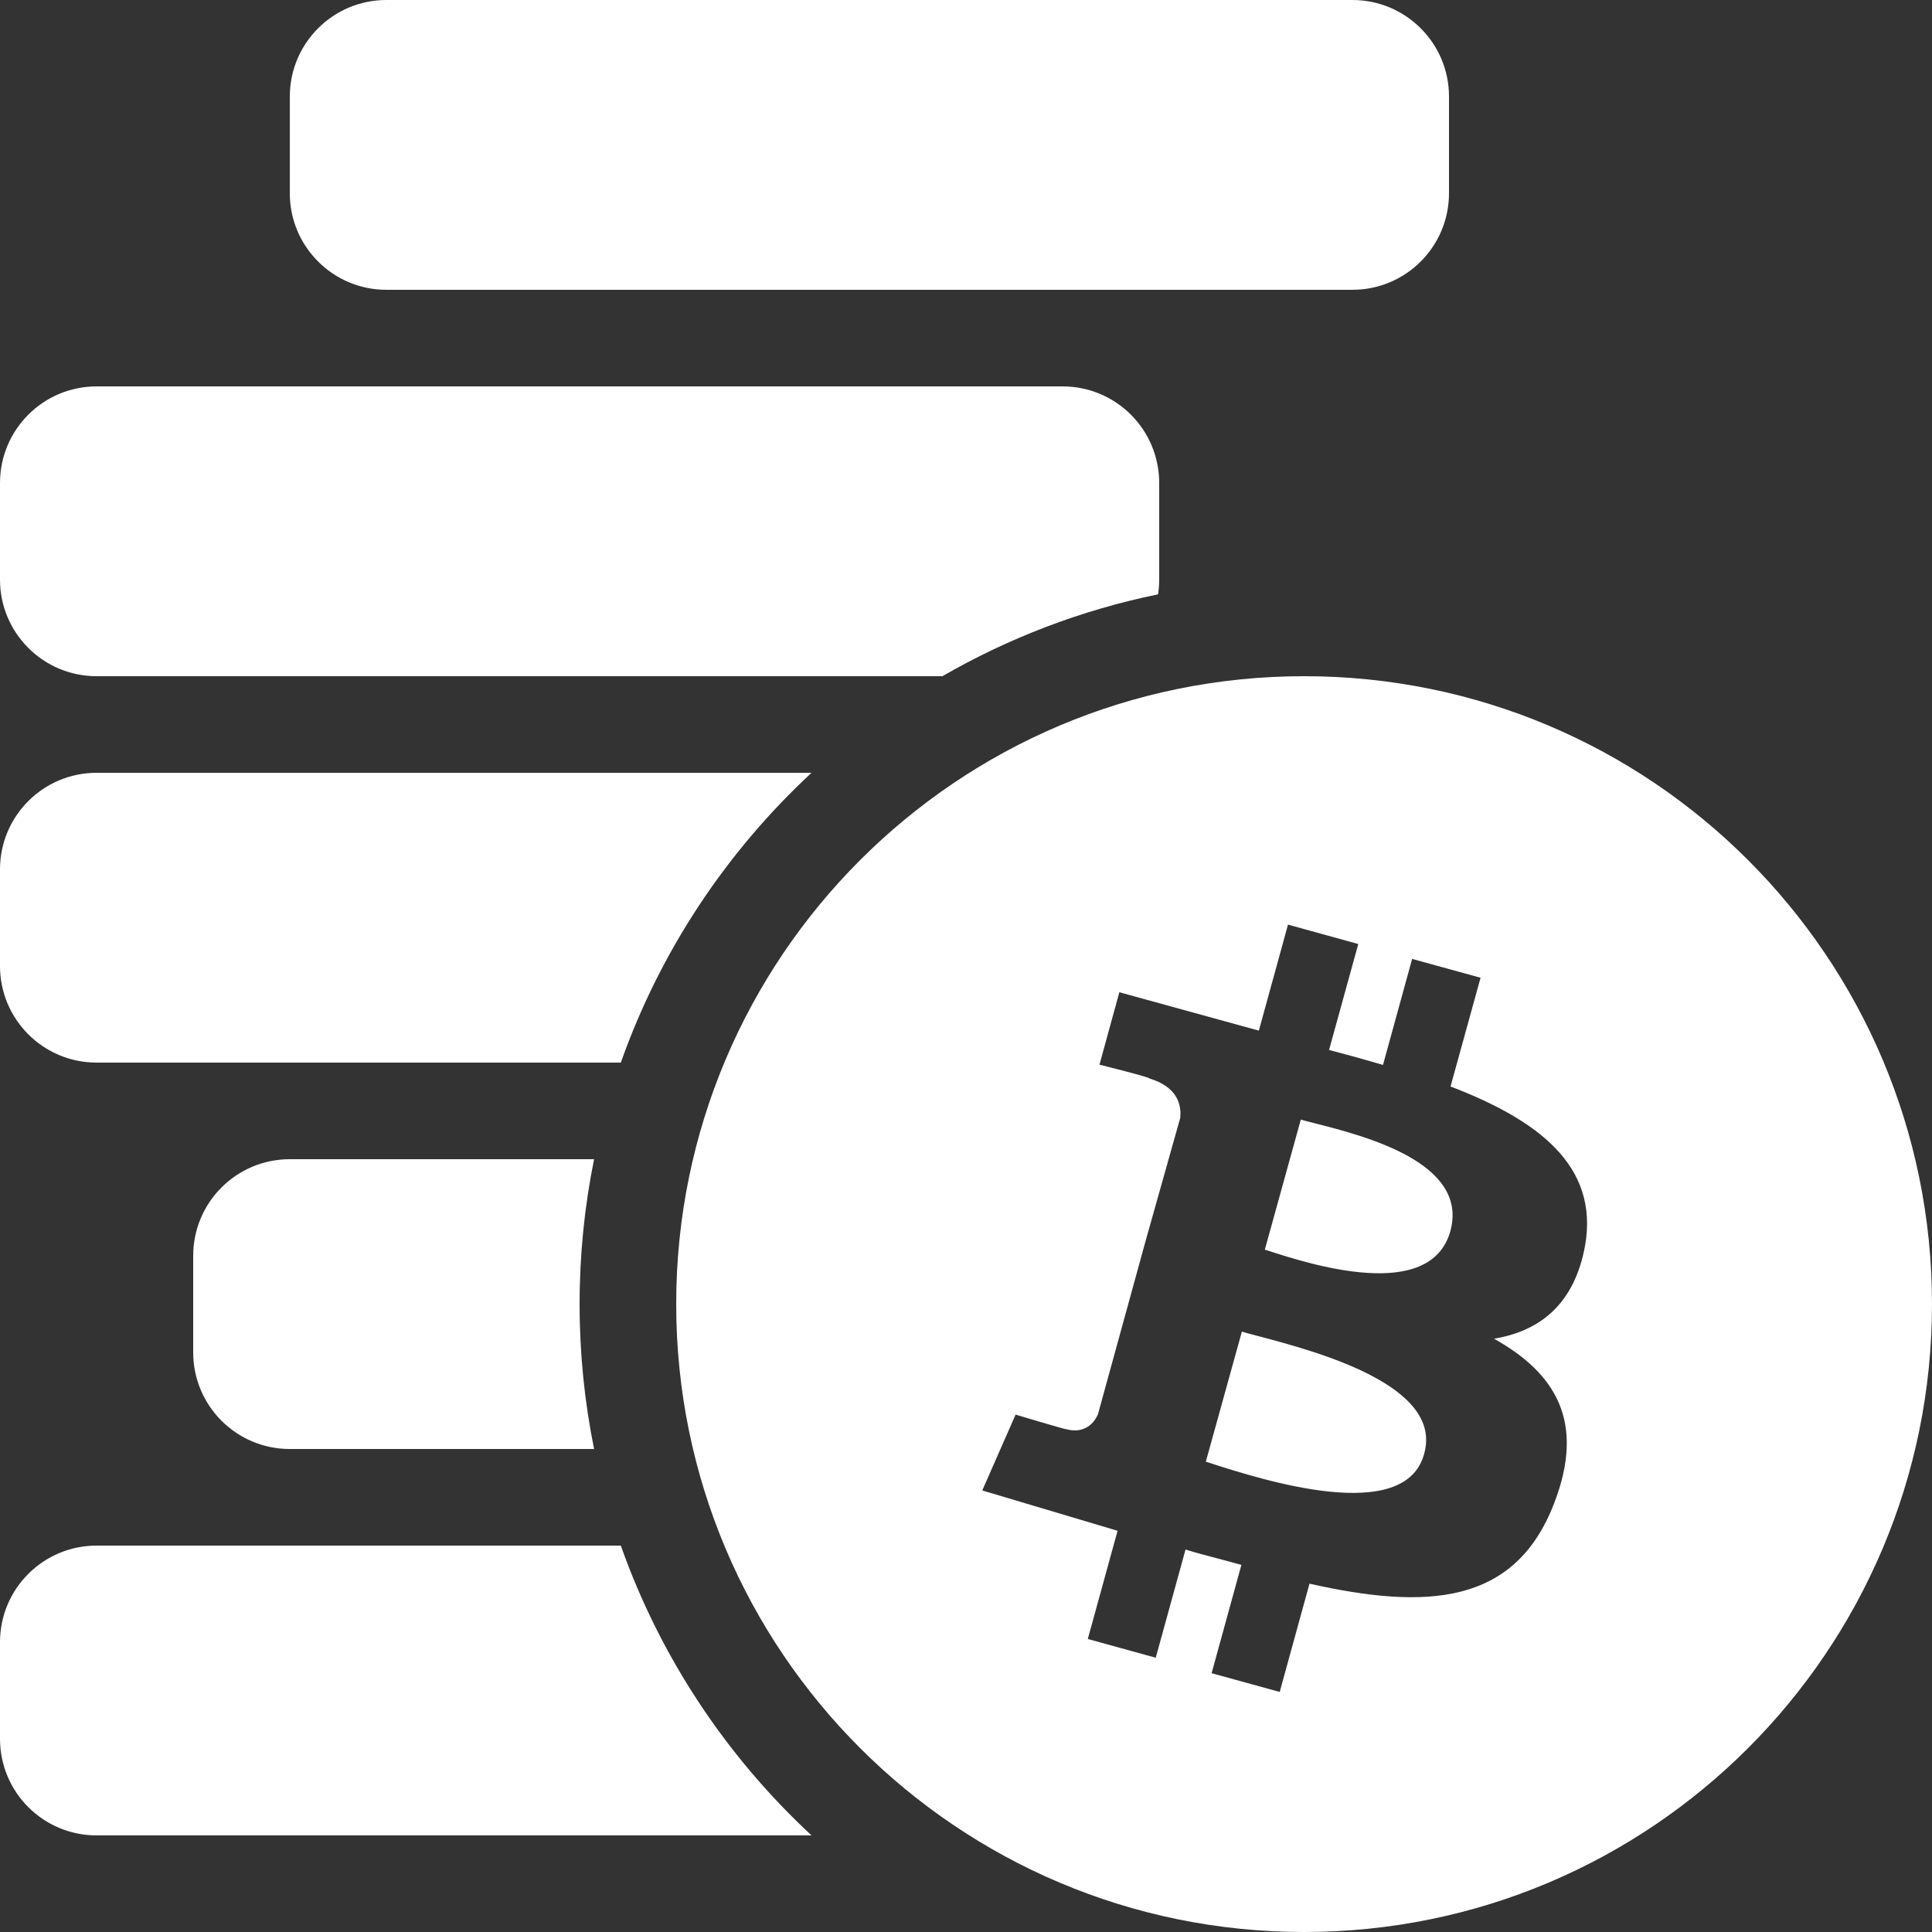 <svg width="24" height="24" viewBox="0 0 24 24" fill="none" xmlns="http://www.w3.org/2000/svg">
<rect x="0" y="0" width="24" height="24" fill="#333333" stroke="none"/>
<path d="M3.6 1.2C3.6 0.537 4.137 0 4.8 0H16.8C17.463 0 18 0.537 18 1.2V2.4C18 3.063 17.463 3.6 16.8 3.6H4.8C4.137 3.6 3.6 3.063 3.6 2.4V1.2Z" fill="white"/>
<path fill-rule="evenodd" clip-rule="evenodd" d="M1.2 4.8C0.537 4.8 0 5.337 0 6V7.2C0 7.863 0.537 8.4 1.2 8.4H11.707C12.527 7.927 13.429 7.579 14.386 7.383C14.395 7.323 14.4 7.262 14.4 7.2V6C14.4 5.337 13.863 4.8 13.2 4.8H1.2Z" fill="white"/>
<path fill-rule="evenodd" clip-rule="evenodd" d="M10.081 9.6H1.2C0.537 9.6 0 10.137 0 10.8V12C0 12.663 0.537 13.2 1.2 13.2H7.712C8.203 11.812 9.024 10.581 10.081 9.6Z" fill="white"/>
<path fill-rule="evenodd" clip-rule="evenodd" d="M7.38 14.4H3.6C2.937 14.4 2.4 14.937 2.4 15.6V16.8C2.4 17.463 2.937 18 3.6 18H7.38C7.262 17.418 7.2 16.816 7.2 16.2C7.2 15.584 7.262 14.982 7.38 14.4Z" fill="white"/>
<path fill-rule="evenodd" clip-rule="evenodd" d="M7.712 19.2H1.2C0.537 19.2 0 19.737 0 20.4V21.6C0 22.263 0.537 22.8 1.2 22.8H10.081C9.024 21.819 8.203 20.588 7.712 19.2Z" fill="white"/>
<path fill-rule="evenodd" clip-rule="evenodd" d="M16.2 24C20.508 24 24 20.508 24 16.2C24 11.892 20.508 8.4 16.2 8.4C11.892 8.4 8.4 11.892 8.4 16.2C8.4 20.508 11.892 24 16.2 24ZM19.691 15.471C19.864 14.473 19.091 13.907 18.019 13.497L18.392 12.146L17.542 11.912L17.18 13.229L17.014 13.181C16.912 13.152 16.811 13.123 16.709 13.096C16.644 13.078 16.577 13.06 16.51 13.043L16.873 11.727L16 11.486L15.638 12.803L13.905 12.326L13.658 13.226C13.658 13.226 14.3 13.385 14.277 13.397C14.621 13.498 14.68 13.721 14.661 13.888L14.23 15.419L13.638 17.573C13.591 17.675 13.476 17.817 13.241 17.753C13.251 17.763 12.616 17.573 12.616 17.573L12.202 18.515L13.883 19.016L13.513 20.36L14.357 20.593L14.727 19.249C14.863 19.291 15 19.327 15.133 19.362C15.233 19.388 15.33 19.414 15.421 19.44L15.051 20.785L15.897 21.018L16.267 19.673C17.722 20 18.82 19.94 19.306 18.674C19.697 17.664 19.326 17.058 18.559 16.63C19.134 16.534 19.559 16.198 19.691 15.471ZM15.754 15.537L15.712 15.524L16.159 13.908C16.202 13.921 16.257 13.934 16.319 13.95L16.341 13.956L16.345 13.957C16.951 14.111 18.25 14.443 18.017 15.293C17.768 16.188 16.262 15.701 15.754 15.537ZM14.979 18.158L15.053 18.181L15.054 18.182C15.681 18.382 17.453 18.95 17.691 18.061C17.935 17.207 16.344 16.786 15.629 16.597L15.627 16.596L15.613 16.593C15.54 16.574 15.477 16.557 15.427 16.542L14.979 18.158Z" fill="white"/>
</svg>
